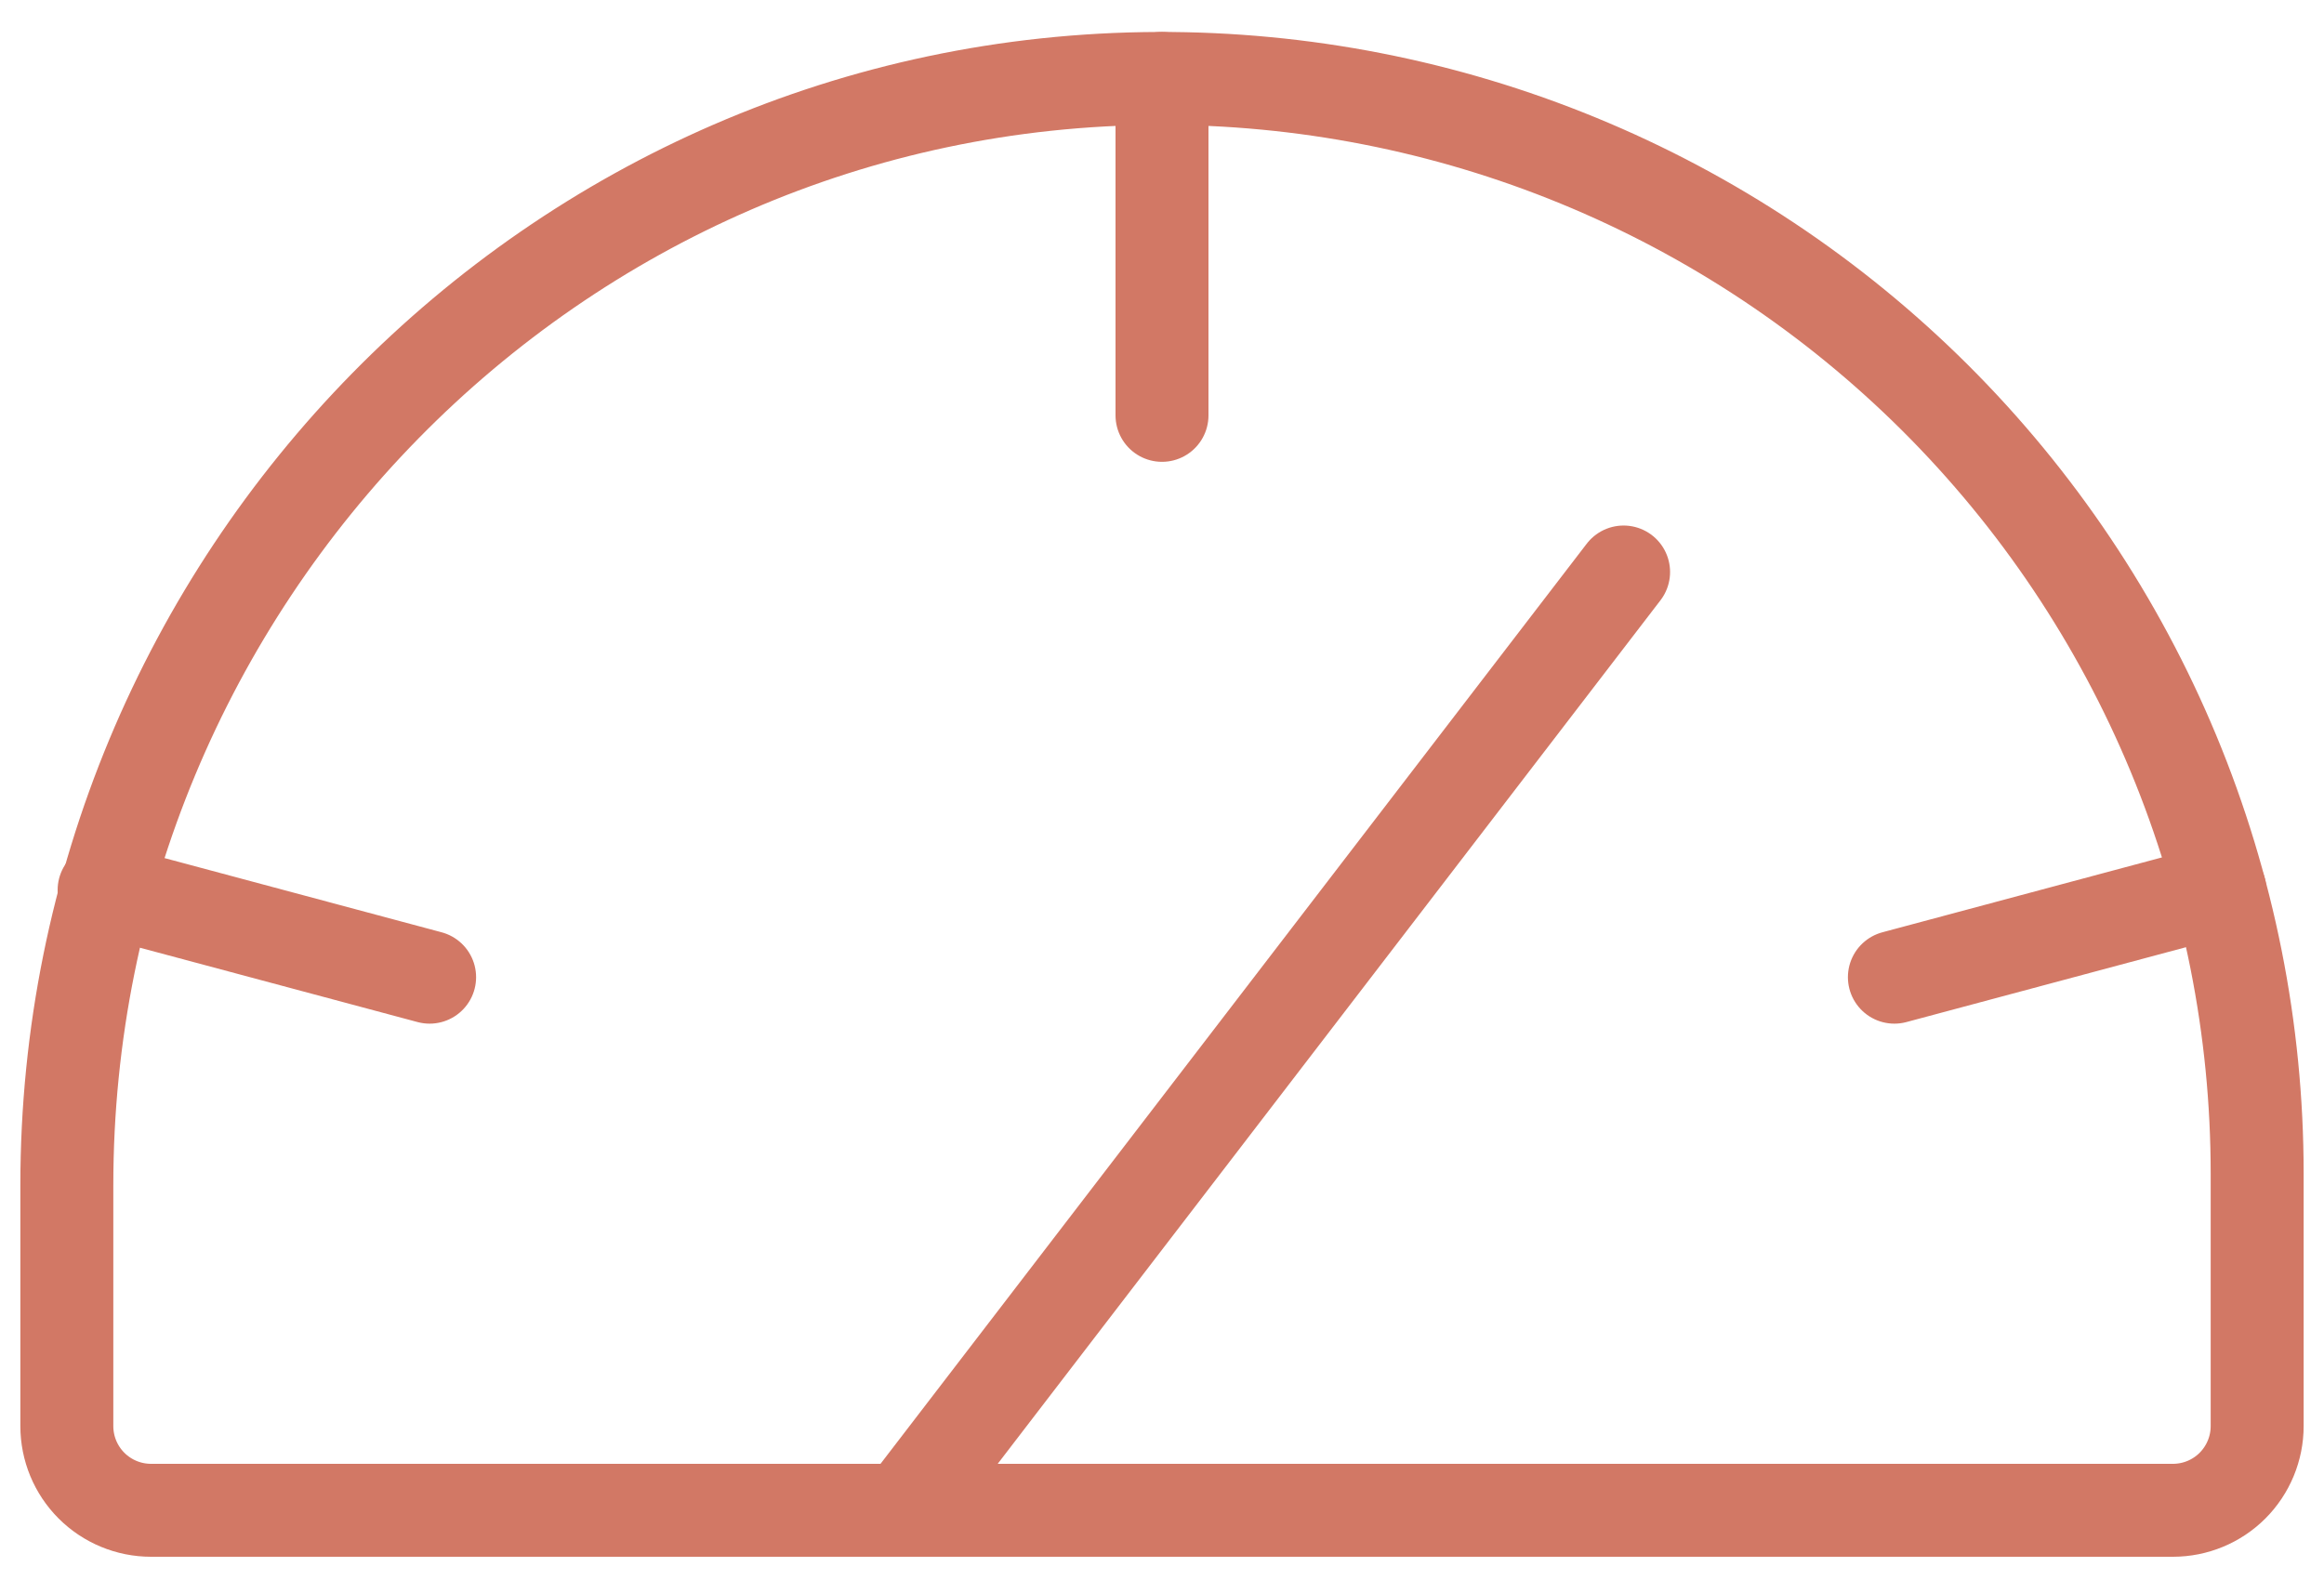 <svg width="50" height="34" viewBox="0 0 50 34" fill="none" xmlns="http://www.w3.org/2000/svg">
<path d="M1.438 30.688V25.506C1.438 12.483 11.894 1.733 24.917 1.688C28.018 1.677 31.091 2.278 33.959 3.457C36.828 4.636 39.435 6.37 41.632 8.559C43.828 10.748 45.572 13.35 46.761 16.214C47.95 19.078 48.562 22.149 48.562 25.25V30.688C48.562 31.168 48.371 31.629 48.032 31.969C47.692 32.309 47.231 32.5 46.75 32.5H3.25C2.769 32.5 2.308 32.309 1.968 31.969C1.628 31.629 1.438 31.168 1.438 30.688Z" stroke="#D27865" stroke-width="2" stroke-linecap="round" stroke-linejoin="round"/>
<path d="M25 1.688V8.938" stroke="#D27865" stroke-width="2" stroke-linecap="round" stroke-linejoin="round"/>
<path d="M2.24 19.152L9.243 21.028" stroke="#D27865" stroke-width="2" stroke-linecap="round" stroke-linejoin="round"/>
<path d="M47.76 19.152L40.757 21.028" stroke="#D27865" stroke-width="2" stroke-linecap="round" stroke-linejoin="round"/>
<path d="M19.437 32.5L34.931 12.309" stroke="#D27865" stroke-width="2" stroke-linecap="round" stroke-linejoin="round"/>
</svg>
